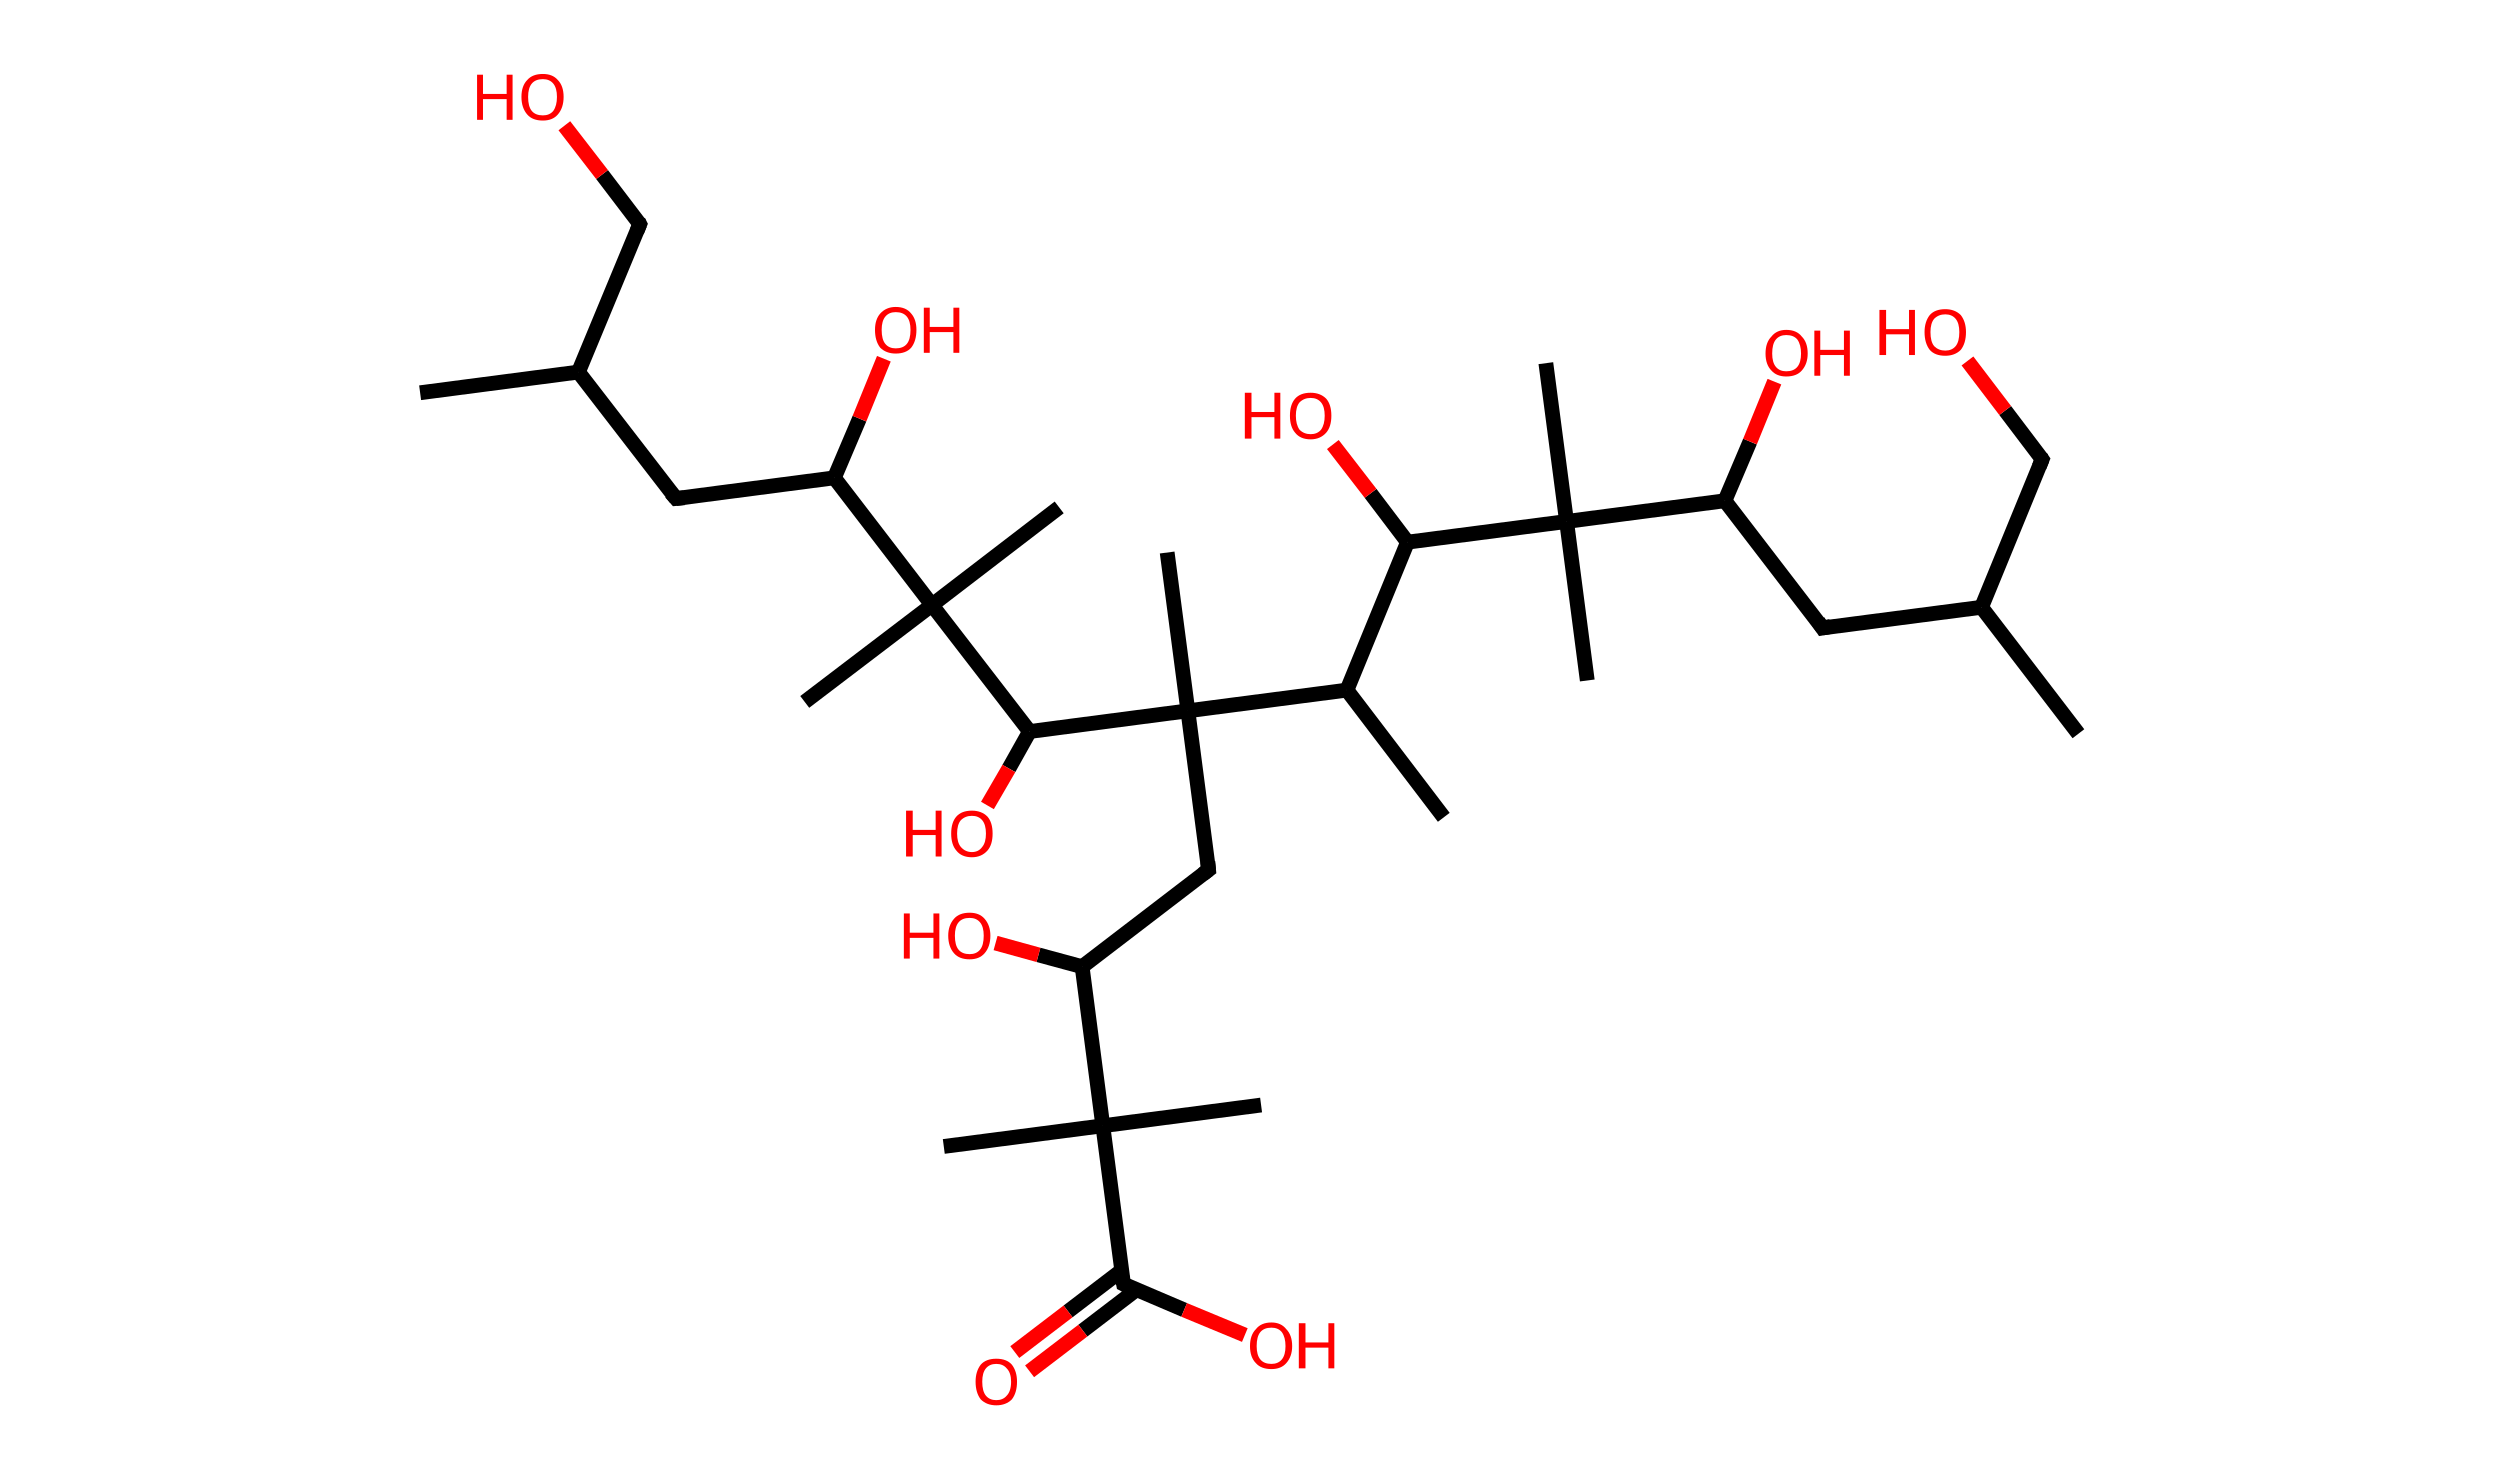 <?xml version='1.0' encoding='ASCII' standalone='yes'?>
<svg xmlns="http://www.w3.org/2000/svg" xmlns:rdkit="http://www.rdkit.org/xml" xmlns:xlink="http://www.w3.org/1999/xlink" version="1.1" baseProfile="full" xml:space="preserve" width="338px" height="200px" viewBox="0 0 338 200">
<!-- END OF HEADER -->
<rect style="opacity:1.0;fill:#FFFFFF;stroke:none" width="338.0" height="200.0" x="0.0" y="0.0"> </rect>
<path class="bond-0 atom-0 atom-1" d="M 281.0,99.2 L 267.9,82.1" style="fill:none;fill-rule:evenodd;stroke:#000000;stroke-width:2.0px;stroke-linecap:butt;stroke-linejoin:miter;stroke-opacity:1"/>
<path class="bond-1 atom-1 atom-2" d="M 267.9,82.1 L 276.1,62.1" style="fill:none;fill-rule:evenodd;stroke:#000000;stroke-width:2.0px;stroke-linecap:butt;stroke-linejoin:miter;stroke-opacity:1"/>
<path class="bond-2 atom-2 atom-3" d="M 276.1,62.1 L 271.1,55.5" style="fill:none;fill-rule:evenodd;stroke:#000000;stroke-width:2.0px;stroke-linecap:butt;stroke-linejoin:miter;stroke-opacity:1"/>
<path class="bond-2 atom-2 atom-3" d="M 271.1,55.5 L 266.0,48.8" style="fill:none;fill-rule:evenodd;stroke:#FF0000;stroke-width:2.0px;stroke-linecap:butt;stroke-linejoin:miter;stroke-opacity:1"/>
<path class="bond-3 atom-1 atom-4" d="M 267.9,82.1 L 246.4,84.9" style="fill:none;fill-rule:evenodd;stroke:#000000;stroke-width:2.0px;stroke-linecap:butt;stroke-linejoin:miter;stroke-opacity:1"/>
<path class="bond-4 atom-4 atom-5" d="M 246.4,84.9 L 233.2,67.7" style="fill:none;fill-rule:evenodd;stroke:#000000;stroke-width:2.0px;stroke-linecap:butt;stroke-linejoin:miter;stroke-opacity:1"/>
<path class="bond-5 atom-5 atom-6" d="M 233.2,67.7 L 236.6,59.7" style="fill:none;fill-rule:evenodd;stroke:#000000;stroke-width:2.0px;stroke-linecap:butt;stroke-linejoin:miter;stroke-opacity:1"/>
<path class="bond-5 atom-5 atom-6" d="M 236.6,59.7 L 239.9,51.6" style="fill:none;fill-rule:evenodd;stroke:#FF0000;stroke-width:2.0px;stroke-linecap:butt;stroke-linejoin:miter;stroke-opacity:1"/>
<path class="bond-6 atom-5 atom-7" d="M 233.2,67.7 L 211.8,70.5" style="fill:none;fill-rule:evenodd;stroke:#000000;stroke-width:2.0px;stroke-linecap:butt;stroke-linejoin:miter;stroke-opacity:1"/>
<path class="bond-7 atom-7 atom-8" d="M 211.8,70.5 L 214.6,92.0" style="fill:none;fill-rule:evenodd;stroke:#000000;stroke-width:2.0px;stroke-linecap:butt;stroke-linejoin:miter;stroke-opacity:1"/>
<path class="bond-8 atom-7 atom-9" d="M 211.8,70.5 L 209.0,49.1" style="fill:none;fill-rule:evenodd;stroke:#000000;stroke-width:2.0px;stroke-linecap:butt;stroke-linejoin:miter;stroke-opacity:1"/>
<path class="bond-9 atom-7 atom-10" d="M 211.8,70.5 L 190.3,73.3" style="fill:none;fill-rule:evenodd;stroke:#000000;stroke-width:2.0px;stroke-linecap:butt;stroke-linejoin:miter;stroke-opacity:1"/>
<path class="bond-10 atom-10 atom-11" d="M 190.3,73.3 L 185.3,66.7" style="fill:none;fill-rule:evenodd;stroke:#000000;stroke-width:2.0px;stroke-linecap:butt;stroke-linejoin:miter;stroke-opacity:1"/>
<path class="bond-10 atom-10 atom-11" d="M 185.3,66.7 L 180.2,60.1" style="fill:none;fill-rule:evenodd;stroke:#FF0000;stroke-width:2.0px;stroke-linecap:butt;stroke-linejoin:miter;stroke-opacity:1"/>
<path class="bond-11 atom-10 atom-12" d="M 190.3,73.3 L 182.1,93.3" style="fill:none;fill-rule:evenodd;stroke:#000000;stroke-width:2.0px;stroke-linecap:butt;stroke-linejoin:miter;stroke-opacity:1"/>
<path class="bond-12 atom-12 atom-13" d="M 182.1,93.3 L 195.2,110.5" style="fill:none;fill-rule:evenodd;stroke:#000000;stroke-width:2.0px;stroke-linecap:butt;stroke-linejoin:miter;stroke-opacity:1"/>
<path class="bond-13 atom-12 atom-14" d="M 182.1,93.3 L 160.6,96.1" style="fill:none;fill-rule:evenodd;stroke:#000000;stroke-width:2.0px;stroke-linecap:butt;stroke-linejoin:miter;stroke-opacity:1"/>
<path class="bond-14 atom-14 atom-15" d="M 160.6,96.1 L 157.8,74.7" style="fill:none;fill-rule:evenodd;stroke:#000000;stroke-width:2.0px;stroke-linecap:butt;stroke-linejoin:miter;stroke-opacity:1"/>
<path class="bond-15 atom-14 atom-16" d="M 160.6,96.1 L 163.4,117.6" style="fill:none;fill-rule:evenodd;stroke:#000000;stroke-width:2.0px;stroke-linecap:butt;stroke-linejoin:miter;stroke-opacity:1"/>
<path class="bond-16 atom-16 atom-17" d="M 163.4,117.6 L 146.3,130.7" style="fill:none;fill-rule:evenodd;stroke:#000000;stroke-width:2.0px;stroke-linecap:butt;stroke-linejoin:miter;stroke-opacity:1"/>
<path class="bond-17 atom-17 atom-18" d="M 146.3,130.7 L 140.4,129.1" style="fill:none;fill-rule:evenodd;stroke:#000000;stroke-width:2.0px;stroke-linecap:butt;stroke-linejoin:miter;stroke-opacity:1"/>
<path class="bond-17 atom-17 atom-18" d="M 140.4,129.1 L 134.6,127.5" style="fill:none;fill-rule:evenodd;stroke:#FF0000;stroke-width:2.0px;stroke-linecap:butt;stroke-linejoin:miter;stroke-opacity:1"/>
<path class="bond-18 atom-17 atom-19" d="M 146.3,130.7 L 149.1,152.2" style="fill:none;fill-rule:evenodd;stroke:#000000;stroke-width:2.0px;stroke-linecap:butt;stroke-linejoin:miter;stroke-opacity:1"/>
<path class="bond-19 atom-19 atom-20" d="M 149.1,152.2 L 170.5,149.4" style="fill:none;fill-rule:evenodd;stroke:#000000;stroke-width:2.0px;stroke-linecap:butt;stroke-linejoin:miter;stroke-opacity:1"/>
<path class="bond-20 atom-19 atom-21" d="M 149.1,152.2 L 127.6,155.0" style="fill:none;fill-rule:evenodd;stroke:#000000;stroke-width:2.0px;stroke-linecap:butt;stroke-linejoin:miter;stroke-opacity:1"/>
<path class="bond-21 atom-19 atom-22" d="M 149.1,152.2 L 151.9,173.6" style="fill:none;fill-rule:evenodd;stroke:#000000;stroke-width:2.0px;stroke-linecap:butt;stroke-linejoin:miter;stroke-opacity:1"/>
<path class="bond-22 atom-22 atom-23" d="M 151.6,171.8 L 144.4,177.3" style="fill:none;fill-rule:evenodd;stroke:#000000;stroke-width:2.0px;stroke-linecap:butt;stroke-linejoin:miter;stroke-opacity:1"/>
<path class="bond-22 atom-22 atom-23" d="M 144.4,177.3 L 137.2,182.8" style="fill:none;fill-rule:evenodd;stroke:#FF0000;stroke-width:2.0px;stroke-linecap:butt;stroke-linejoin:miter;stroke-opacity:1"/>
<path class="bond-22 atom-22 atom-23" d="M 153.6,174.4 L 146.4,179.9" style="fill:none;fill-rule:evenodd;stroke:#000000;stroke-width:2.0px;stroke-linecap:butt;stroke-linejoin:miter;stroke-opacity:1"/>
<path class="bond-22 atom-22 atom-23" d="M 146.4,179.9 L 139.2,185.4" style="fill:none;fill-rule:evenodd;stroke:#FF0000;stroke-width:2.0px;stroke-linecap:butt;stroke-linejoin:miter;stroke-opacity:1"/>
<path class="bond-23 atom-22 atom-24" d="M 151.9,173.6 L 160.1,177.1" style="fill:none;fill-rule:evenodd;stroke:#000000;stroke-width:2.0px;stroke-linecap:butt;stroke-linejoin:miter;stroke-opacity:1"/>
<path class="bond-23 atom-22 atom-24" d="M 160.1,177.1 L 168.3,180.5" style="fill:none;fill-rule:evenodd;stroke:#FF0000;stroke-width:2.0px;stroke-linecap:butt;stroke-linejoin:miter;stroke-opacity:1"/>
<path class="bond-24 atom-14 atom-25" d="M 160.6,96.1 L 139.2,98.9" style="fill:none;fill-rule:evenodd;stroke:#000000;stroke-width:2.0px;stroke-linecap:butt;stroke-linejoin:miter;stroke-opacity:1"/>
<path class="bond-25 atom-25 atom-26" d="M 139.2,98.9 L 136.4,103.9" style="fill:none;fill-rule:evenodd;stroke:#000000;stroke-width:2.0px;stroke-linecap:butt;stroke-linejoin:miter;stroke-opacity:1"/>
<path class="bond-25 atom-25 atom-26" d="M 136.4,103.9 L 133.5,108.9" style="fill:none;fill-rule:evenodd;stroke:#FF0000;stroke-width:2.0px;stroke-linecap:butt;stroke-linejoin:miter;stroke-opacity:1"/>
<path class="bond-26 atom-25 atom-27" d="M 139.2,98.9 L 126.0,81.8" style="fill:none;fill-rule:evenodd;stroke:#000000;stroke-width:2.0px;stroke-linecap:butt;stroke-linejoin:miter;stroke-opacity:1"/>
<path class="bond-27 atom-27 atom-28" d="M 126.0,81.8 L 108.8,94.9" style="fill:none;fill-rule:evenodd;stroke:#000000;stroke-width:2.0px;stroke-linecap:butt;stroke-linejoin:miter;stroke-opacity:1"/>
<path class="bond-28 atom-27 atom-29" d="M 126.0,81.8 L 143.2,68.6" style="fill:none;fill-rule:evenodd;stroke:#000000;stroke-width:2.0px;stroke-linecap:butt;stroke-linejoin:miter;stroke-opacity:1"/>
<path class="bond-29 atom-27 atom-30" d="M 126.0,81.8 L 112.8,64.6" style="fill:none;fill-rule:evenodd;stroke:#000000;stroke-width:2.0px;stroke-linecap:butt;stroke-linejoin:miter;stroke-opacity:1"/>
<path class="bond-30 atom-30 atom-31" d="M 112.8,64.6 L 116.2,56.6" style="fill:none;fill-rule:evenodd;stroke:#000000;stroke-width:2.0px;stroke-linecap:butt;stroke-linejoin:miter;stroke-opacity:1"/>
<path class="bond-30 atom-30 atom-31" d="M 116.2,56.6 L 119.5,48.5" style="fill:none;fill-rule:evenodd;stroke:#FF0000;stroke-width:2.0px;stroke-linecap:butt;stroke-linejoin:miter;stroke-opacity:1"/>
<path class="bond-31 atom-30 atom-32" d="M 112.8,64.6 L 91.4,67.4" style="fill:none;fill-rule:evenodd;stroke:#000000;stroke-width:2.0px;stroke-linecap:butt;stroke-linejoin:miter;stroke-opacity:1"/>
<path class="bond-32 atom-32 atom-33" d="M 91.4,67.4 L 78.2,50.3" style="fill:none;fill-rule:evenodd;stroke:#000000;stroke-width:2.0px;stroke-linecap:butt;stroke-linejoin:miter;stroke-opacity:1"/>
<path class="bond-33 atom-33 atom-34" d="M 78.2,50.3 L 56.8,53.1" style="fill:none;fill-rule:evenodd;stroke:#000000;stroke-width:2.0px;stroke-linecap:butt;stroke-linejoin:miter;stroke-opacity:1"/>
<path class="bond-34 atom-33 atom-35" d="M 78.2,50.3 L 86.5,30.3" style="fill:none;fill-rule:evenodd;stroke:#000000;stroke-width:2.0px;stroke-linecap:butt;stroke-linejoin:miter;stroke-opacity:1"/>
<path class="bond-35 atom-35 atom-36" d="M 86.5,30.3 L 81.4,23.6" style="fill:none;fill-rule:evenodd;stroke:#000000;stroke-width:2.0px;stroke-linecap:butt;stroke-linejoin:miter;stroke-opacity:1"/>
<path class="bond-35 atom-35 atom-36" d="M 81.4,23.6 L 76.3,17.0" style="fill:none;fill-rule:evenodd;stroke:#FF0000;stroke-width:2.0px;stroke-linecap:butt;stroke-linejoin:miter;stroke-opacity:1"/>
<path d="M 275.7,63.1 L 276.1,62.1 L 275.9,61.8" style="fill:none;stroke:#000000;stroke-width:2.0px;stroke-linecap:butt;stroke-linejoin:miter;stroke-opacity:1;"/>
<path d="M 247.5,84.7 L 246.4,84.9 L 245.8,84.0" style="fill:none;stroke:#000000;stroke-width:2.0px;stroke-linecap:butt;stroke-linejoin:miter;stroke-opacity:1;"/>
<path d="M 163.3,116.5 L 163.4,117.6 L 162.6,118.2" style="fill:none;stroke:#000000;stroke-width:2.0px;stroke-linecap:butt;stroke-linejoin:miter;stroke-opacity:1;"/>
<path d="M 151.7,172.6 L 151.9,173.6 L 152.3,173.8" style="fill:none;stroke:#000000;stroke-width:2.0px;stroke-linecap:butt;stroke-linejoin:miter;stroke-opacity:1;"/>
<path d="M 92.5,67.3 L 91.4,67.4 L 90.7,66.6" style="fill:none;stroke:#000000;stroke-width:2.0px;stroke-linecap:butt;stroke-linejoin:miter;stroke-opacity:1;"/>
<path d="M 86.1,31.3 L 86.5,30.3 L 86.3,29.9" style="fill:none;stroke:#000000;stroke-width:2.0px;stroke-linecap:butt;stroke-linejoin:miter;stroke-opacity:1;"/>
<path class="atom-3" d="M 254.1 41.9 L 255.0 41.9 L 255.0 44.5 L 258.1 44.5 L 258.1 41.9 L 258.9 41.9 L 258.9 48.0 L 258.1 48.0 L 258.1 45.2 L 255.0 45.2 L 255.0 48.0 L 254.1 48.0 L 254.1 41.9 " fill="#FF0000"/>
<path class="atom-3" d="M 260.2 44.9 Q 260.2 43.5, 260.9 42.6 Q 261.6 41.8, 263.0 41.8 Q 264.3 41.8, 265.1 42.6 Q 265.8 43.5, 265.8 44.9 Q 265.8 46.4, 265.1 47.3 Q 264.3 48.1, 263.0 48.1 Q 261.6 48.1, 260.9 47.3 Q 260.2 46.4, 260.2 44.9 M 263.0 47.4 Q 263.9 47.4, 264.4 46.8 Q 264.9 46.2, 264.9 44.9 Q 264.9 43.7, 264.4 43.1 Q 263.9 42.5, 263.0 42.5 Q 262.1 42.5, 261.5 43.1 Q 261.0 43.7, 261.0 44.9 Q 261.0 46.2, 261.5 46.8 Q 262.1 47.4, 263.0 47.4 " fill="#FF0000"/>
<path class="atom-6" d="M 238.7 47.8 Q 238.7 46.3, 239.5 45.5 Q 240.2 44.6, 241.5 44.6 Q 242.9 44.6, 243.6 45.5 Q 244.4 46.3, 244.4 47.8 Q 244.4 49.2, 243.6 50.1 Q 242.9 50.9, 241.5 50.9 Q 240.2 50.9, 239.5 50.1 Q 238.7 49.3, 238.7 47.8 M 241.5 50.2 Q 242.5 50.2, 243.0 49.6 Q 243.5 49.0, 243.5 47.8 Q 243.5 46.6, 243.0 45.9 Q 242.5 45.3, 241.5 45.3 Q 240.6 45.3, 240.1 45.9 Q 239.6 46.5, 239.6 47.8 Q 239.6 49.0, 240.1 49.6 Q 240.6 50.2, 241.5 50.2 " fill="#FF0000"/>
<path class="atom-6" d="M 245.3 44.7 L 246.1 44.7 L 246.1 47.3 L 249.3 47.3 L 249.3 44.7 L 250.1 44.7 L 250.1 50.8 L 249.3 50.8 L 249.3 48.0 L 246.1 48.0 L 246.1 50.8 L 245.3 50.8 L 245.3 44.7 " fill="#FF0000"/>
<path class="atom-11" d="M 168.3 53.1 L 169.2 53.1 L 169.2 55.7 L 172.3 55.7 L 172.3 53.1 L 173.1 53.1 L 173.1 59.3 L 172.3 59.3 L 172.3 56.4 L 169.2 56.4 L 169.2 59.3 L 168.3 59.3 L 168.3 53.1 " fill="#FF0000"/>
<path class="atom-11" d="M 174.4 56.2 Q 174.4 54.7, 175.1 53.9 Q 175.8 53.1, 177.2 53.1 Q 178.5 53.1, 179.3 53.9 Q 180.0 54.7, 180.0 56.2 Q 180.0 57.7, 179.3 58.5 Q 178.5 59.4, 177.2 59.4 Q 175.8 59.4, 175.1 58.5 Q 174.4 57.7, 174.4 56.2 M 177.2 58.7 Q 178.1 58.7, 178.6 58.1 Q 179.1 57.4, 179.1 56.2 Q 179.1 55.0, 178.6 54.4 Q 178.1 53.8, 177.2 53.8 Q 176.3 53.8, 175.7 54.4 Q 175.2 55.0, 175.2 56.2 Q 175.2 57.4, 175.7 58.1 Q 176.3 58.7, 177.2 58.7 " fill="#FF0000"/>
<path class="atom-18" d="M 122.2 123.5 L 123.0 123.5 L 123.0 126.1 L 126.2 126.1 L 126.2 123.5 L 127.0 123.5 L 127.0 129.6 L 126.2 129.6 L 126.2 126.8 L 123.0 126.8 L 123.0 129.6 L 122.2 129.6 L 122.2 123.5 " fill="#FF0000"/>
<path class="atom-18" d="M 128.2 126.5 Q 128.2 125.1, 129.0 124.2 Q 129.7 123.4, 131.1 123.4 Q 132.4 123.4, 133.1 124.2 Q 133.9 125.1, 133.9 126.5 Q 133.9 128.0, 133.1 128.9 Q 132.4 129.7, 131.1 129.7 Q 129.7 129.7, 129.0 128.9 Q 128.2 128.0, 128.2 126.5 M 131.1 129.0 Q 132.0 129.0, 132.5 128.4 Q 133.0 127.8, 133.0 126.5 Q 133.0 125.3, 132.5 124.7 Q 132.0 124.1, 131.1 124.1 Q 130.1 124.1, 129.6 124.7 Q 129.1 125.3, 129.1 126.5 Q 129.1 127.8, 129.6 128.4 Q 130.1 129.0, 131.1 129.0 " fill="#FF0000"/>
<path class="atom-23" d="M 131.9 186.8 Q 131.9 185.4, 132.6 184.5 Q 133.3 183.7, 134.7 183.7 Q 136.1 183.7, 136.8 184.5 Q 137.5 185.4, 137.5 186.8 Q 137.5 188.3, 136.8 189.2 Q 136.0 190.0, 134.7 190.0 Q 133.4 190.0, 132.6 189.2 Q 131.9 188.3, 131.9 186.8 M 134.7 189.3 Q 135.6 189.3, 136.1 188.7 Q 136.7 188.1, 136.7 186.8 Q 136.7 185.6, 136.1 185.0 Q 135.6 184.4, 134.7 184.4 Q 133.8 184.4, 133.3 185.0 Q 132.8 185.6, 132.8 186.8 Q 132.8 188.1, 133.3 188.7 Q 133.8 189.3, 134.7 189.3 " fill="#FF0000"/>
<path class="atom-24" d="M 169.0 182.0 Q 169.0 180.5, 169.8 179.7 Q 170.5 178.8, 171.9 178.8 Q 173.2 178.8, 173.9 179.7 Q 174.7 180.5, 174.7 182.0 Q 174.7 183.4, 173.9 184.3 Q 173.2 185.1, 171.9 185.1 Q 170.5 185.1, 169.8 184.3 Q 169.0 183.5, 169.0 182.0 M 171.9 184.4 Q 172.8 184.4, 173.3 183.8 Q 173.8 183.2, 173.8 182.0 Q 173.8 180.8, 173.3 180.1 Q 172.8 179.5, 171.9 179.5 Q 170.9 179.5, 170.4 180.1 Q 169.9 180.7, 169.9 182.0 Q 169.9 183.2, 170.4 183.8 Q 170.9 184.4, 171.9 184.4 " fill="#FF0000"/>
<path class="atom-24" d="M 175.6 178.9 L 176.5 178.9 L 176.5 181.5 L 179.6 181.5 L 179.6 178.9 L 180.4 178.9 L 180.4 185.0 L 179.6 185.0 L 179.6 182.2 L 176.5 182.2 L 176.5 185.0 L 175.6 185.0 L 175.6 178.9 " fill="#FF0000"/>
<path class="atom-26" d="M 122.5 109.6 L 123.4 109.6 L 123.4 112.2 L 126.5 112.2 L 126.5 109.6 L 127.3 109.6 L 127.3 115.8 L 126.5 115.8 L 126.5 112.9 L 123.4 112.9 L 123.4 115.8 L 122.5 115.8 L 122.5 109.6 " fill="#FF0000"/>
<path class="atom-26" d="M 128.6 112.7 Q 128.6 111.2, 129.3 110.4 Q 130.0 109.6, 131.4 109.6 Q 132.7 109.6, 133.5 110.4 Q 134.2 111.2, 134.2 112.7 Q 134.2 114.2, 133.5 115.0 Q 132.7 115.9, 131.4 115.9 Q 130.0 115.9, 129.3 115.0 Q 128.6 114.2, 128.6 112.7 M 131.4 115.2 Q 132.3 115.2, 132.8 114.5 Q 133.3 113.9, 133.3 112.7 Q 133.3 111.5, 132.8 110.9 Q 132.3 110.3, 131.4 110.3 Q 130.5 110.3, 129.9 110.9 Q 129.4 111.5, 129.4 112.7 Q 129.4 113.9, 129.9 114.5 Q 130.5 115.2, 131.4 115.2 " fill="#FF0000"/>
<path class="atom-31" d="M 118.3 44.6 Q 118.3 43.2, 119.0 42.4 Q 119.8 41.5, 121.1 41.5 Q 122.5 41.5, 123.2 42.4 Q 123.9 43.2, 123.9 44.6 Q 123.9 46.1, 123.2 47.0 Q 122.5 47.8, 121.1 47.8 Q 119.8 47.8, 119.0 47.0 Q 118.3 46.1, 118.3 44.6 M 121.1 47.1 Q 122.1 47.1, 122.6 46.5 Q 123.1 45.9, 123.1 44.6 Q 123.1 43.4, 122.6 42.8 Q 122.1 42.2, 121.1 42.2 Q 120.2 42.2, 119.7 42.8 Q 119.2 43.4, 119.2 44.6 Q 119.2 45.9, 119.7 46.5 Q 120.2 47.1, 121.1 47.1 " fill="#FF0000"/>
<path class="atom-31" d="M 124.9 41.6 L 125.7 41.6 L 125.7 44.2 L 128.9 44.2 L 128.9 41.6 L 129.7 41.6 L 129.7 47.7 L 128.9 47.7 L 128.9 44.9 L 125.7 44.9 L 125.7 47.7 L 124.9 47.7 L 124.9 41.6 " fill="#FF0000"/>
<path class="atom-36" d="M 64.5 10.1 L 65.3 10.1 L 65.3 12.7 L 68.5 12.7 L 68.5 10.1 L 69.3 10.1 L 69.3 16.2 L 68.5 16.2 L 68.5 13.4 L 65.3 13.4 L 65.3 16.2 L 64.5 16.2 L 64.5 10.1 " fill="#FF0000"/>
<path class="atom-36" d="M 70.5 13.1 Q 70.5 11.6, 71.3 10.8 Q 72.0 10.0, 73.4 10.0 Q 74.7 10.0, 75.4 10.8 Q 76.2 11.6, 76.2 13.1 Q 76.2 14.6, 75.4 15.5 Q 74.7 16.3, 73.4 16.3 Q 72.0 16.3, 71.3 15.5 Q 70.5 14.6, 70.5 13.1 M 73.4 15.6 Q 74.3 15.6, 74.8 15.0 Q 75.3 14.3, 75.3 13.1 Q 75.3 11.9, 74.8 11.3 Q 74.3 10.7, 73.4 10.7 Q 72.4 10.7, 71.9 11.3 Q 71.4 11.9, 71.4 13.1 Q 71.4 14.4, 71.9 15.0 Q 72.4 15.6, 73.4 15.6 " fill="#FF0000"/>
</svg>
